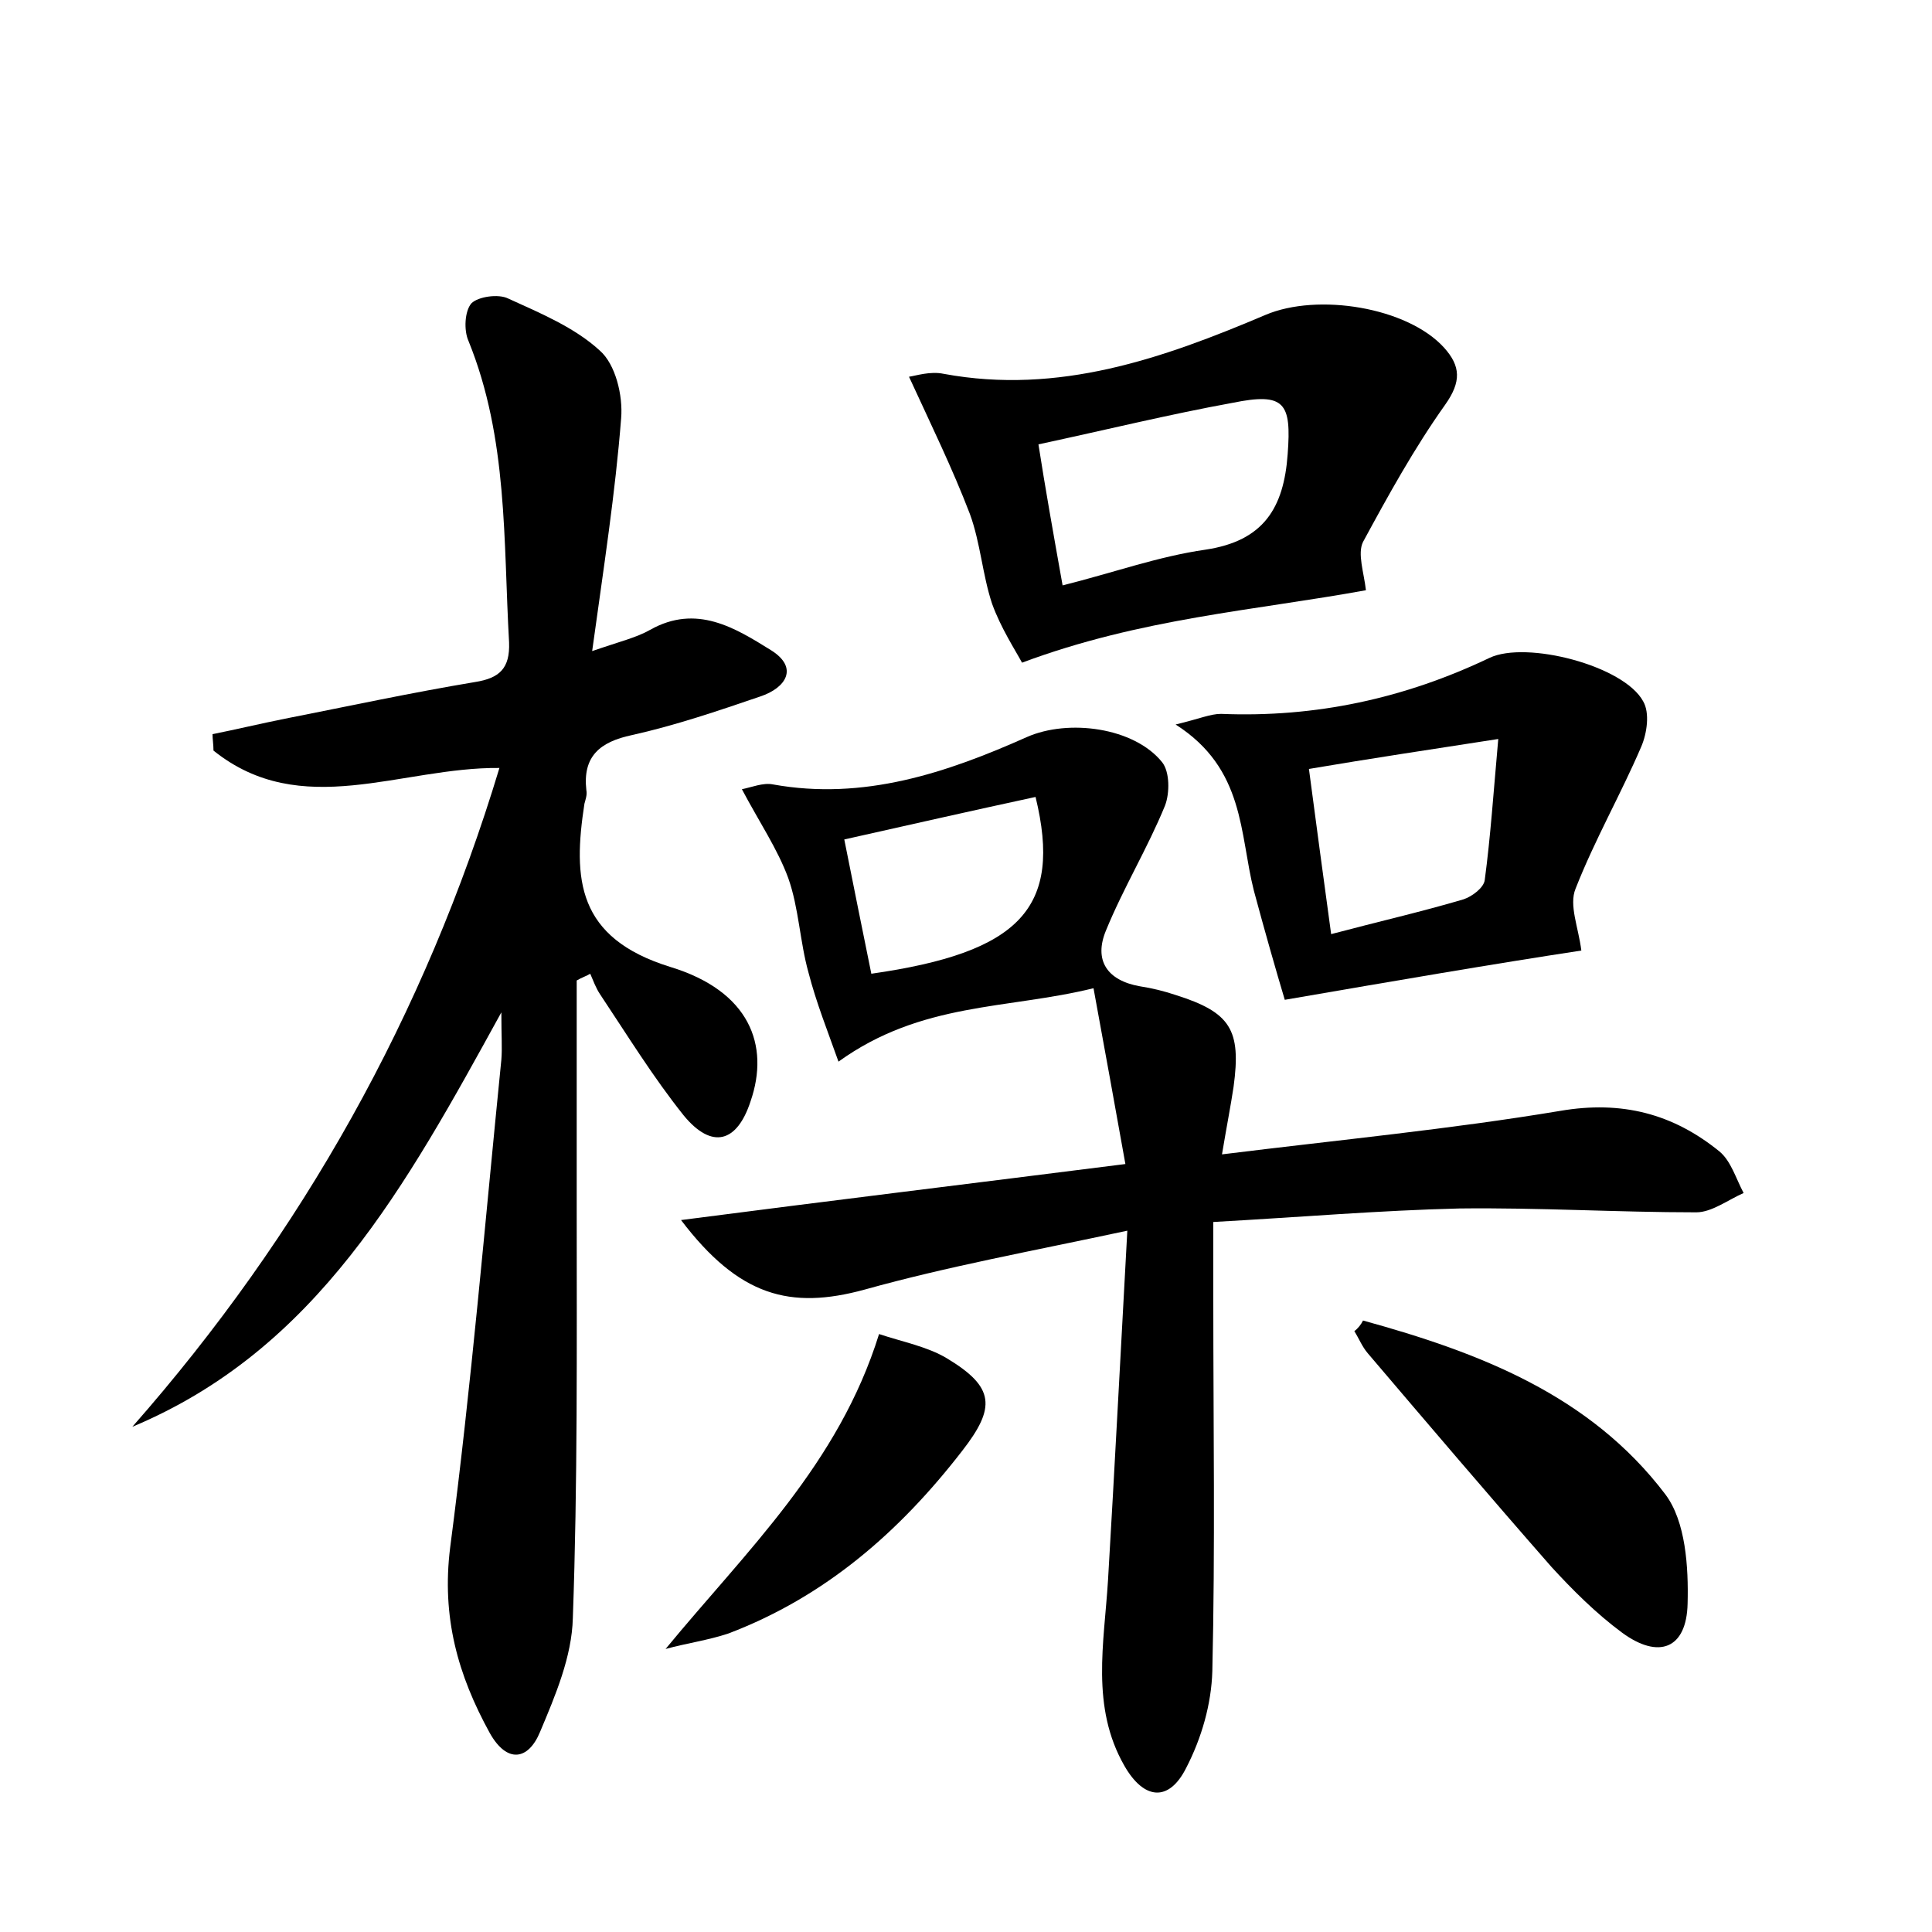 <?xml version="1.0" encoding="utf-8"?>
<!-- Generator: Adobe Illustrator 22.0.0, SVG Export Plug-In . SVG Version: 6.00 Build 0)  -->
<svg version="1.1" id="图层_1" xmlns="http://www.w3.org/2000/svg" xmlns:xlink="http://www.w3.org/1999/xlink" x="0px" y="0px"
	 viewBox="0 0 200 200" style="enable-background:new 0 0 200 200;" xml:space="preserve">
<style type="text/css">
	.st1{fill:#010000;}
	.st4{fill:#fbfafc;}
</style>
<g>
	
	<path d="M59.7,101.5c0,7.9,0,15.9,0,23.8c0,14.1,0.1,28.2-0.4,42.2c-0.1,4-1.8,8-3.4,11.8c-1.2,2.9-3.4,3.3-5.2,0.1
		c-3.3-6-5-12-4.1-19.2c2.2-16.8,3.6-33.6,5.3-50.5c0.1-1.2,0-2.4,0-4.9c-9.9,18-19.1,34.9-38.2,42.9c17.6-20,30.3-42.7,38-68.2
		c-10.2-0.1-20.5,5.5-29.6-1.8c0-0.6-0.1-1.2-0.1-1.7c2.5-0.5,5-1.1,7.5-1.6c6.6-1.3,13.1-2.7,19.7-3.8c2.5-0.4,3.6-1.4,3.5-4.1
		c-0.6-10.5-0.1-21.1-4.2-31.2c-0.5-1.1-0.4-3.1,0.3-3.9c0.7-0.7,2.8-1,3.8-0.5c3.3,1.5,6.9,3,9.5,5.4c1.6,1.4,2.4,4.6,2.2,7
		c-0.6,7.7-1.8,15.4-3,24.1c2.9-1,4.6-1.4,6-2.2c4.8-2.7,8.8-0.2,12.5,2.1c2.9,1.8,1.6,3.9-1.1,4.8c-4.4,1.5-8.8,3-13.3,4
		c-3.3,0.7-5.1,2.2-4.7,5.7c0.1,0.5-0.1,1-0.2,1.4c-1.2,7.8-0.8,13.9,8.9,16.9c8.2,2.5,10.3,8.1,8.3,13.9c-1.4,4.3-4,5-6.9,1.5
		c-3.2-4-5.9-8.4-8.7-12.6c-0.4-0.6-0.7-1.4-1-2.1C60.8,101,60.2,101.2,59.7,101.5z"/>
	<path d="M86.8,109.9c-1.1-3.1-2.3-6.1-3.1-9.2c-0.9-3.2-1-6.7-2.1-9.8c-1.1-3-3-5.8-4.8-9.2c1-0.2,2.2-0.7,3.2-0.5
		c9.4,1.7,18-1.2,26.3-4.9c4.3-1.9,11.1-1,14,2.6c0.8,1,0.8,3.2,0.3,4.5c-1.8,4.4-4.3,8.5-6.1,12.9c-1.3,3.1,0.1,5.2,3.5,5.8
		c1.3,0.2,2.5,0.5,3.7,0.9c5.7,1.8,6.8,3.6,6,9.5c-0.3,2-0.7,4-1.2,7c12.1-1.5,23.6-2.6,35-4.5c6.4-1.1,11.7,0.3,16.5,4.2
		c1.2,1,1.7,2.8,2.5,4.3c-1.6,0.7-3.3,2-4.9,2c-8.2,0-16.3-0.5-24.5-0.4c-8.3,0.2-16.5,0.9-25.5,1.4c0,3.1,0,5.6,0,8.1
		c0,12.8,0.2,25.6-0.1,38.4c-0.1,3.4-1.1,6.9-2.7,10c-1.8,3.6-4.4,3.3-6.4-0.2c-3.5-6.1-2.1-12.7-1.7-19.2c0.7-11.8,1.3-23.5,2-36.2
		c-9.8,2.1-18.6,3.7-27.2,6.1c-7.7,2.1-13,0.7-19-7.2c15.4-2,30.2-3.8,46-5.8c-1.1-6.1-2.1-11.7-3.3-18.2
		C104.3,104.5,95.4,103.7,86.8,109.9z M90.2,100.8c15.4-2.2,19.8-6.8,17-18.3c-6.5,1.4-13.1,2.9-19.8,4.4
		C88.4,91.9,89.3,96.4,90.2,100.8z"/>
	<path d="M94.1,39c0.7-0.1,2.2-0.6,3.6-0.3c11.9,2.2,22.7-1.6,33.3-6.1c5.4-2.3,14.7-0.8,18.5,3.4c1.7,1.9,1.8,3.5,0.1,5.9
		c-3.2,4.5-5.9,9.4-8.5,14.2c-0.6,1.2,0.1,3.2,0.3,5c-11.5,2.1-23.3,2.9-35.6,7.5c-0.7-1.3-2.2-3.6-3.1-6.1c-1-3-1.2-6.3-2.3-9.3
		C98.6,48.5,96.4,44,94.1,39z M110,60.6c5.2-1.3,9.9-3,14.8-3.7c6-0.9,8.1-4.3,8.5-9.9c0.4-5.3-0.3-6.4-5.7-5.3
		c-6.6,1.2-13.1,2.8-20.1,4.3C108.2,50.5,109,55,110,60.6z"/>
	<path d="M133,103.5c-0.9-3-2.1-7.2-3.2-11.3c-1.5-5.9-0.9-12.6-8.1-17.2c2.5-0.6,3.6-1.1,4.7-1.1c9.8,0.4,19-1.6,27.8-5.8
		c3.8-1.8,13.9,0.8,15.9,4.5c0.7,1.2,0.4,3.3-0.2,4.7c-2.1,4.9-4.8,9.6-6.8,14.7c-0.7,1.7,0.3,4,0.6,6.4
		C154.5,99.8,144.6,101.5,133,103.5z M135.5,79.6c0.8,6,1.5,11.3,2.3,17.1c4.9-1.3,9.3-2.3,13.7-3.6c0.9-0.3,2.1-1.2,2.2-2
		c0.6-4.5,0.9-9,1.4-14.6C148,77.6,142,78.5,135.5,79.6z"/>
	<path d="M141.1,136.7c12,3.3,23.5,7.7,31.3,18c2.1,2.8,2.4,7.5,2.3,11.3c-0.1,4.7-3,5.8-6.8,3c-2.7-2-5.1-4.4-7.3-6.8
		c-6.4-7.3-12.7-14.7-19-22.1c-0.6-0.7-0.9-1.5-1.4-2.3C140.6,137.5,140.9,137.1,141.1,136.7z"/>
	<path d="M68.9,170.7c8.4-10.2,17.9-19.1,22.1-32.6c2.4,0.8,5,1.3,7,2.5c5,3,5.1,5.1,1.6,9.6c-6.5,8.4-14.2,15.1-24.2,18.9
		C73.3,169.8,71.1,170.1,68.9,170.7z"/>
	
	
	
</g>
</svg>

